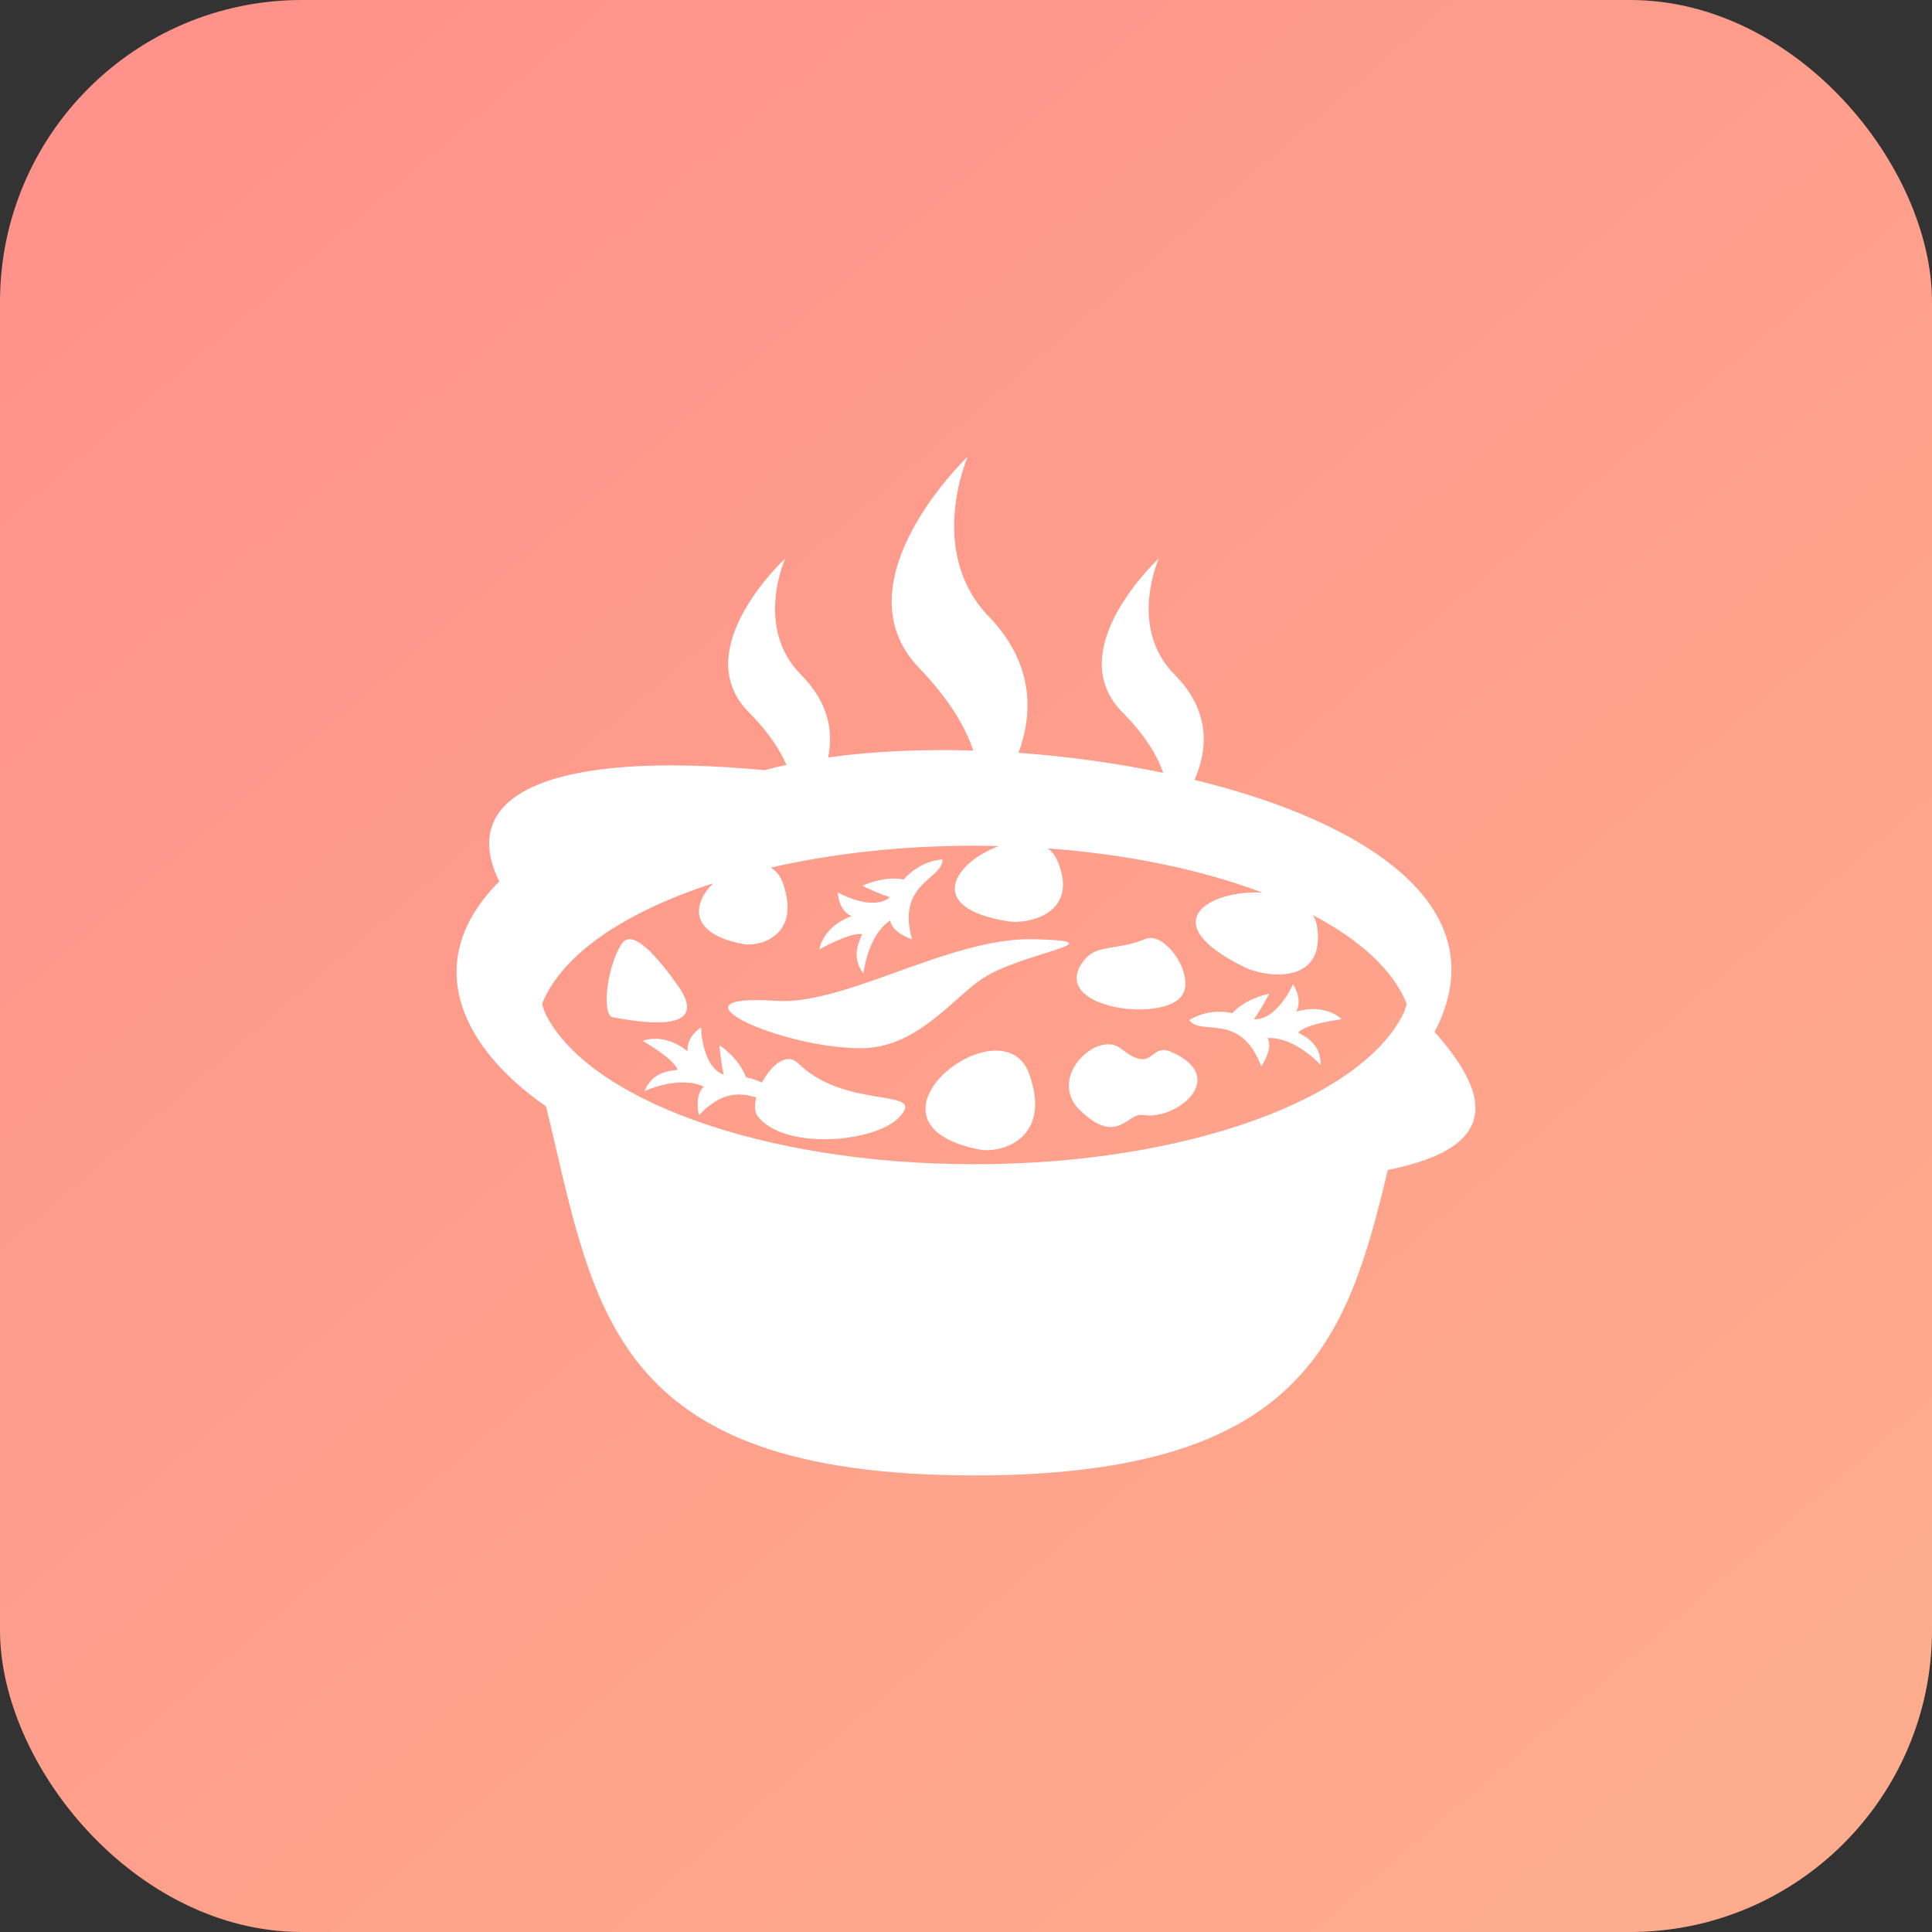 <svg width="64" height="64" viewBox="0 0 64 64" fill="none" xmlns="http://www.w3.org/2000/svg">
<rect x="0" y="0" width="64" height="64" fill="#333333" stroke="none"/>
<rect width="64" height="64" rx="10" fill="url(#paint0_linear)"/>
<path d="M47.522 34.182C49.677 30.077 45.297 27.23 39.57 25.834C40.001 24.855 40.126 23.573 38.911 22.349C37.353 20.782 38.388 18.5 38.388 18.5C38.388 18.5 35.118 21.517 37.183 23.597C37.944 24.363 38.341 25.037 38.531 25.6C36.95 25.274 35.349 25.053 33.739 24.939C34.22 23.632 34.266 21.99 32.751 20.418C30.677 18.263 32.058 15.125 32.058 15.125C32.058 15.125 27.697 19.273 30.45 22.133C31.456 23.175 31.985 24.093 32.241 24.863C30.535 24.812 28.892 24.887 27.433 25.091C27.607 24.25 27.462 23.283 26.534 22.349C24.976 20.783 26.012 18.5 26.012 18.5C26.012 18.5 22.741 21.517 24.807 23.597C25.454 24.248 25.833 24.83 26.05 25.337C25.804 25.391 25.565 25.449 25.335 25.513C18.224 24.847 15.122 26.317 16.539 29.199C14.066 31.672 14.996 34.494 18.09 36.653C19.704 43.302 20.12 48.875 32.279 48.875C43.129 48.875 44.628 44.437 45.971 38.757C50.003 37.954 49.145 36.021 47.522 34.182ZM46.517 33.518C45.166 36.398 39.305 38.566 32.279 38.566C25.253 38.566 19.392 36.398 18.041 33.518C18.012 33.432 17.985 33.343 17.957 33.257C18.601 31.624 20.692 30.208 23.63 29.259C22.939 29.927 22.796 30.923 24.612 31.272C25.132 31.372 26.559 31.026 25.935 29.255C25.848 29.008 25.706 28.842 25.531 28.741C27.549 28.28 29.84 28.014 32.279 28.014C32.552 28.014 32.821 28.023 33.09 28.029C31.683 28.529 30.535 30.068 33.408 30.522C34.043 30.622 35.785 30.275 35.023 28.505C34.957 28.347 34.85 28.209 34.714 28.105C37.407 28.303 39.846 28.822 41.819 29.569C40.084 29.473 38.16 30.541 41.241 32.046C41.902 32.369 43.91 32.665 43.634 30.71C43.614 30.569 43.564 30.433 43.488 30.313C45.065 31.144 46.164 32.151 46.6 33.257L46.517 33.518Z" fill="white"/>
<path d="M28.533 34.723C30.352 34.723 31.564 33.079 32.514 32.435C33.842 31.535 37.18 31.184 34.24 31.113C31.452 31.047 28.009 33.31 25.709 33.154C21.899 32.895 25.801 34.723 28.533 34.723Z" fill="white"/>
<path d="M32.463 38.082C33.105 38.206 34.871 37.777 34.099 35.588C33.226 33.11 27.945 37.213 32.463 38.082Z" fill="white"/>
<path d="M22.464 32.663C21.85 31.796 20.96 30.698 20.592 31.27C20.088 32.052 19.93 33.627 20.295 33.697C23.162 34.246 22.961 33.364 22.464 32.663Z" fill="white"/>
<path d="M39.128 33.014C39.645 32.373 38.613 30.833 37.95 31.102C36.913 31.524 36.315 31.238 35.859 31.878C34.792 33.378 38.425 33.883 39.128 33.014Z" fill="white"/>
<path d="M38.805 34.848C38.061 34.52 38.237 35.619 37.138 34.737C36.352 34.106 34.66 35.698 35.776 36.779C37.018 37.982 37.349 36.839 37.871 36.935C38.932 37.13 40.756 35.709 38.805 34.848Z" fill="white"/>
<path d="M26.44 35.224C26.053 34.842 25.533 35.302 25.239 35.864C24.949 35.721 24.712 35.688 24.712 35.688C24.49 35.054 23.829 34.62 23.829 34.62C23.829 34.62 23.889 35.279 23.976 35.6C23.246 35.341 23.223 34.036 23.223 34.036C23.223 34.036 22.733 34.329 22.778 34.827C21.974 34.178 21.29 34.481 21.29 34.481C21.29 34.481 22.309 35.055 22.45 35.442C21.877 35.486 21.543 35.684 21.349 36.145C21.349 36.149 22.48 35.607 23.317 35.998C22.987 36.268 23.151 36.943 23.151 36.943C23.93 36.117 24.553 36.205 25.05 36.353C24.99 36.606 24.994 36.836 25.101 36.976C25.965 38.111 28.972 37.856 29.78 37.017C30.758 36.002 28.04 36.798 26.44 35.224Z" fill="white"/>
<path d="M28.565 30.948C28.309 31.462 28.307 31.85 28.603 32.254C28.607 32.255 28.722 31.007 29.488 30.489C29.55 30.911 30.213 31.116 30.213 31.116C29.683 29.239 31.23 29.141 31.223 28.468C30.403 28.537 29.937 29.134 29.937 29.134C29.279 28.999 28.567 29.343 28.567 29.343C28.567 29.343 29.163 29.629 29.483 29.72C28.886 30.213 27.754 29.562 27.754 29.562C27.754 29.562 27.754 30.134 28.204 30.35C27.235 30.707 27.144 31.45 27.144 31.45C27.144 31.45 28.16 30.87 28.565 30.948Z" fill="white"/>
<path d="M42.938 33.511C43.17 33.069 42.831 32.609 42.831 32.609C42.831 32.609 42.308 33.806 41.535 33.765C41.738 33.501 42.048 32.916 42.048 32.916C42.048 32.916 41.27 33.064 40.821 33.563C40.821 33.563 40.092 33.361 39.393 33.793C39.788 34.339 41.089 33.497 41.779 35.32C41.779 35.32 42.19 34.762 41.989 34.386C42.913 34.346 43.749 35.281 43.751 35.277C43.748 34.776 43.516 34.466 43.004 34.205C43.283 33.902 44.445 33.764 44.445 33.764C44.445 33.764 43.93 33.221 42.938 33.511Z" fill="white"/>
<defs>
<linearGradient id="paint0_linear" x1="-10.5" y1="-11.5" x2="72.5" y2="85" gradientUnits="userSpaceOnUse">
<stop stop-color="#FF8B8B"/>
<stop offset="1" stop-color="#FDB58D"/>
</linearGradient>
</defs>
</svg>
